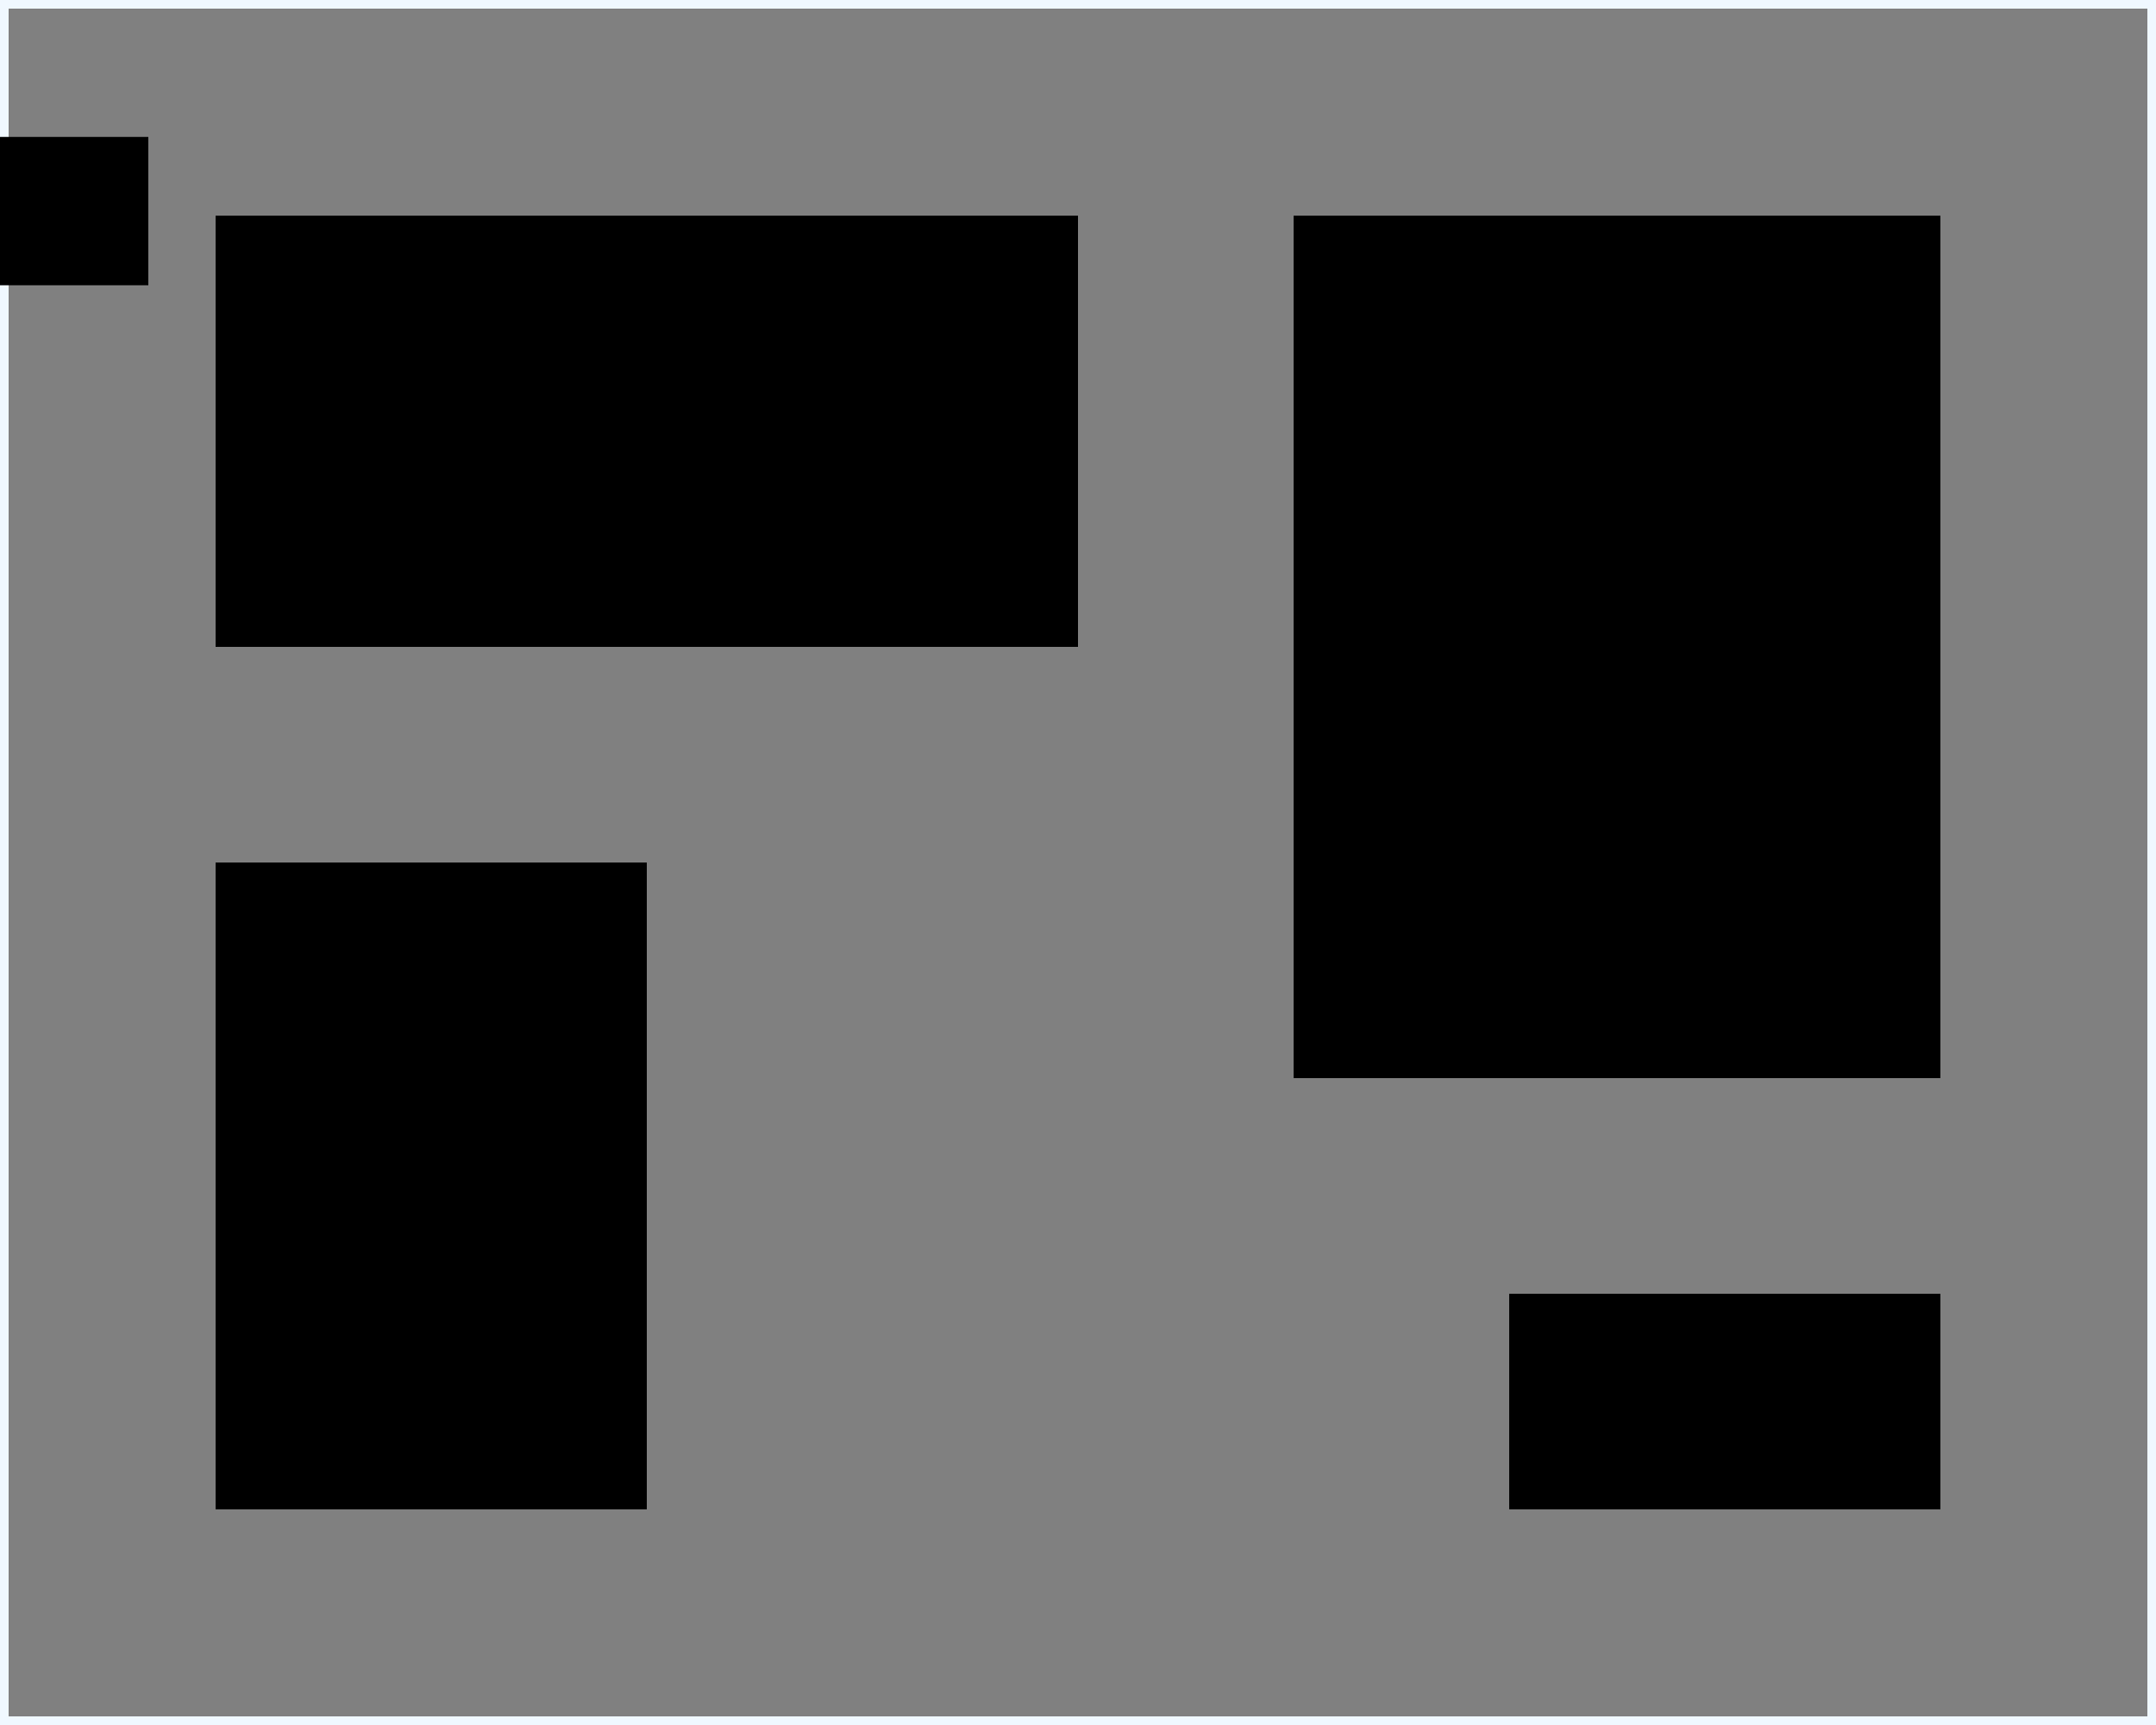<?xml version="1.0" encoding="UTF-8"?>
<svg xmlns="http://www.w3.org/2000/svg" width="5cm" height="4cm" version="1.1">
  <rect width="100%" height="100%" fill="#808080" stroke="none"/>
  <desc>Four separate rectangles</desc>
  <rect x="0.5cm" y="0.5cm" width="2cm" height="1cm"/>
  <rect x="0.5cm" y="2cm" width="1cm" height="1.5cm"/>
  <rect x="3cm" y="0.5cm" width="1.5cm" height="2cm"/>
  <rect x="3.5cm" y="3cm" width="1cm" height="0.5cm"/>
  <rect x="0.01cm" y="0.01cm" width="4.98cm" height="3.98cm" fill="none" stroke="aliceblue" stroke-width=".02cm"/>
  <rect x="0" y="12" width="13" height="13"/>
</svg>
